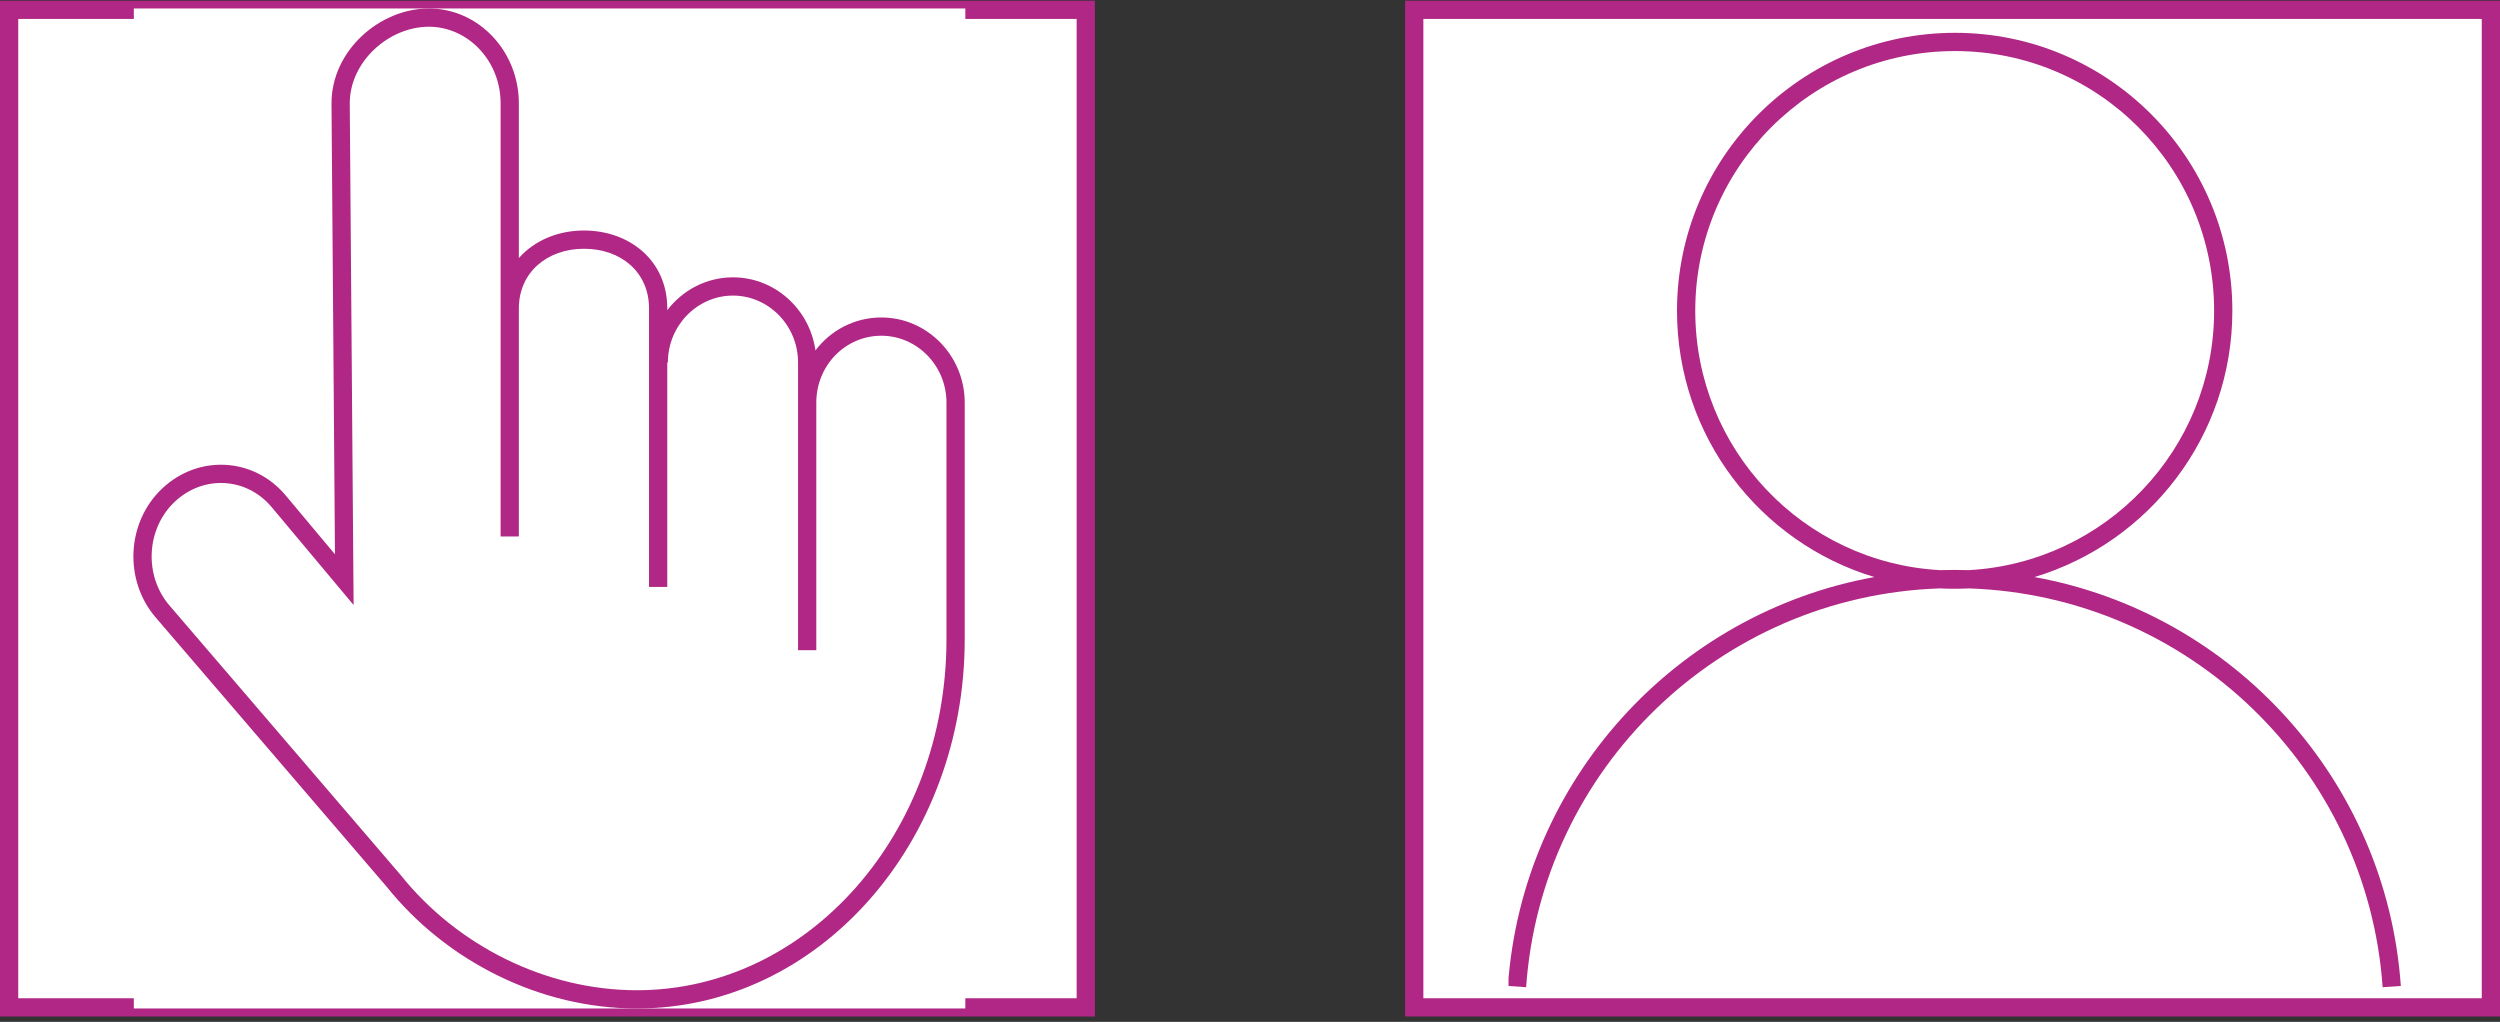<svg width="411" height="168" viewBox="0 0 411 168" fill="none" xmlns="http://www.w3.org/2000/svg">
<rect x="0" y="0" width="411" height="168" fill="#333333" stroke="none"/>
<rect x="1.5" y="1.613" width="177" height="164" fill="white"/>
<rect x="1.5" y="1.613" width="177" height="164" stroke="#B02785" stroke-width="3"/>
<g clip-path="url(#clip0_2128_13154)">
<rect width="136.7" height="164.4" transform="translate(22 1.395)" fill="white"/>
<path fill-rule="evenodd" clip-rule="evenodd" d="M54.5 16.994C54.5 8.28 62.46 1.395 70.5 1.395C78.706 1.395 85.3 8.446 85.3 16.994V42.429C87.847 39.529 91.755 37.895 96 37.895C103.463 37.895 109.7 42.81 109.7 50.694V50.997C112.208 47.715 116.115 45.594 120.5 45.594C127.398 45.594 133.113 50.842 134.062 57.608C136.551 54.32 140.45 52.194 144.9 52.194C152.46 52.194 158.6 58.498 158.6 66.195V105.095C158.6 138.445 134.696 165.795 104.7 165.795C88.835 165.795 73.418 158.081 63.545 145.752L25.56 101.469C20.346 95.368 20.782 85.858 26.671 80.303C32.588 74.721 41.685 75.159 46.949 81.43L55.068 91.128L54.5 16.994ZM131.2 59.594C131.2 53.491 126.34 48.594 120.5 48.594C114.66 48.594 109.8 53.491 109.8 59.594H109.7V96.495H106.7V50.694C106.7 44.779 102.137 40.895 96 40.895C89.954 40.895 85.3 44.787 85.3 50.694V88.195H82.3V16.994C82.3 9.944 76.894 4.395 70.5 4.395C63.941 4.395 57.503 10.106 57.5 16.989C57.5 16.991 57.5 16.993 57.5 16.994L58.132 99.461L44.651 83.359C40.514 78.43 33.412 78.068 28.729 82.486C24.017 86.931 23.654 94.621 27.84 99.52L65.855 143.837L65.871 143.857C75.198 155.516 89.774 162.795 104.7 162.795C132.704 162.795 155.6 137.144 155.6 105.095V66.195C155.6 60.091 150.74 55.194 144.9 55.194C138.968 55.194 134.2 60.083 134.2 66.195V106.895H131.2V59.594Z" fill="#B02785"/>
</g>
<rect x="232.5" y="1.613" width="177" height="164" fill="white"/>
<rect x="232.5" y="1.613" width="177" height="164" stroke="#B02785" stroke-width="3"/>
<g clip-path="url(#clip1_2128_13154)">
<rect width="146.7" height="156.9" transform="translate(248 5.395)" fill="white"/>
<path fill-rule="evenodd" clip-rule="evenodd" d="M321.4 8.395C297.828 8.395 278.7 27.523 278.7 51.094C278.7 73.884 296.484 92.513 318.956 93.731C319.735 93.707 320.516 93.695 321.3 93.695C322.084 93.695 322.866 93.707 323.644 93.731C346.127 92.513 364 73.88 364 51.094C364 27.518 344.967 8.395 321.4 8.395ZM334.46 94.869C353.279 89.215 367 71.749 367 51.094C367 25.87 346.633 5.395 321.4 5.395C296.172 5.395 275.7 25.866 275.7 51.094C275.7 71.745 289.35 89.212 308.145 94.868C275.442 100.777 250.251 128.318 247.904 162.09L250.896 162.299C253.388 126.459 282.705 97.933 318.925 96.734C319.711 96.774 320.503 96.794 321.3 96.794C322.097 96.794 322.888 96.774 323.675 96.734C359.895 97.933 389.212 126.459 391.704 162.299L394.696 162.09C392.349 128.32 367.161 100.78 334.46 94.869Z" fill="#B02785"/>
</g>
<defs>
<clipPath id="clip0_2128_13154">
<rect width="136.7" height="164.4" fill="white" transform="translate(22 1.395)"/>
</clipPath>
<clipPath id="clip1_2128_13154">
<rect width="146.7" height="156.9" fill="white" transform="translate(248 5.395)"/>
</clipPath>
</defs>
</svg>
